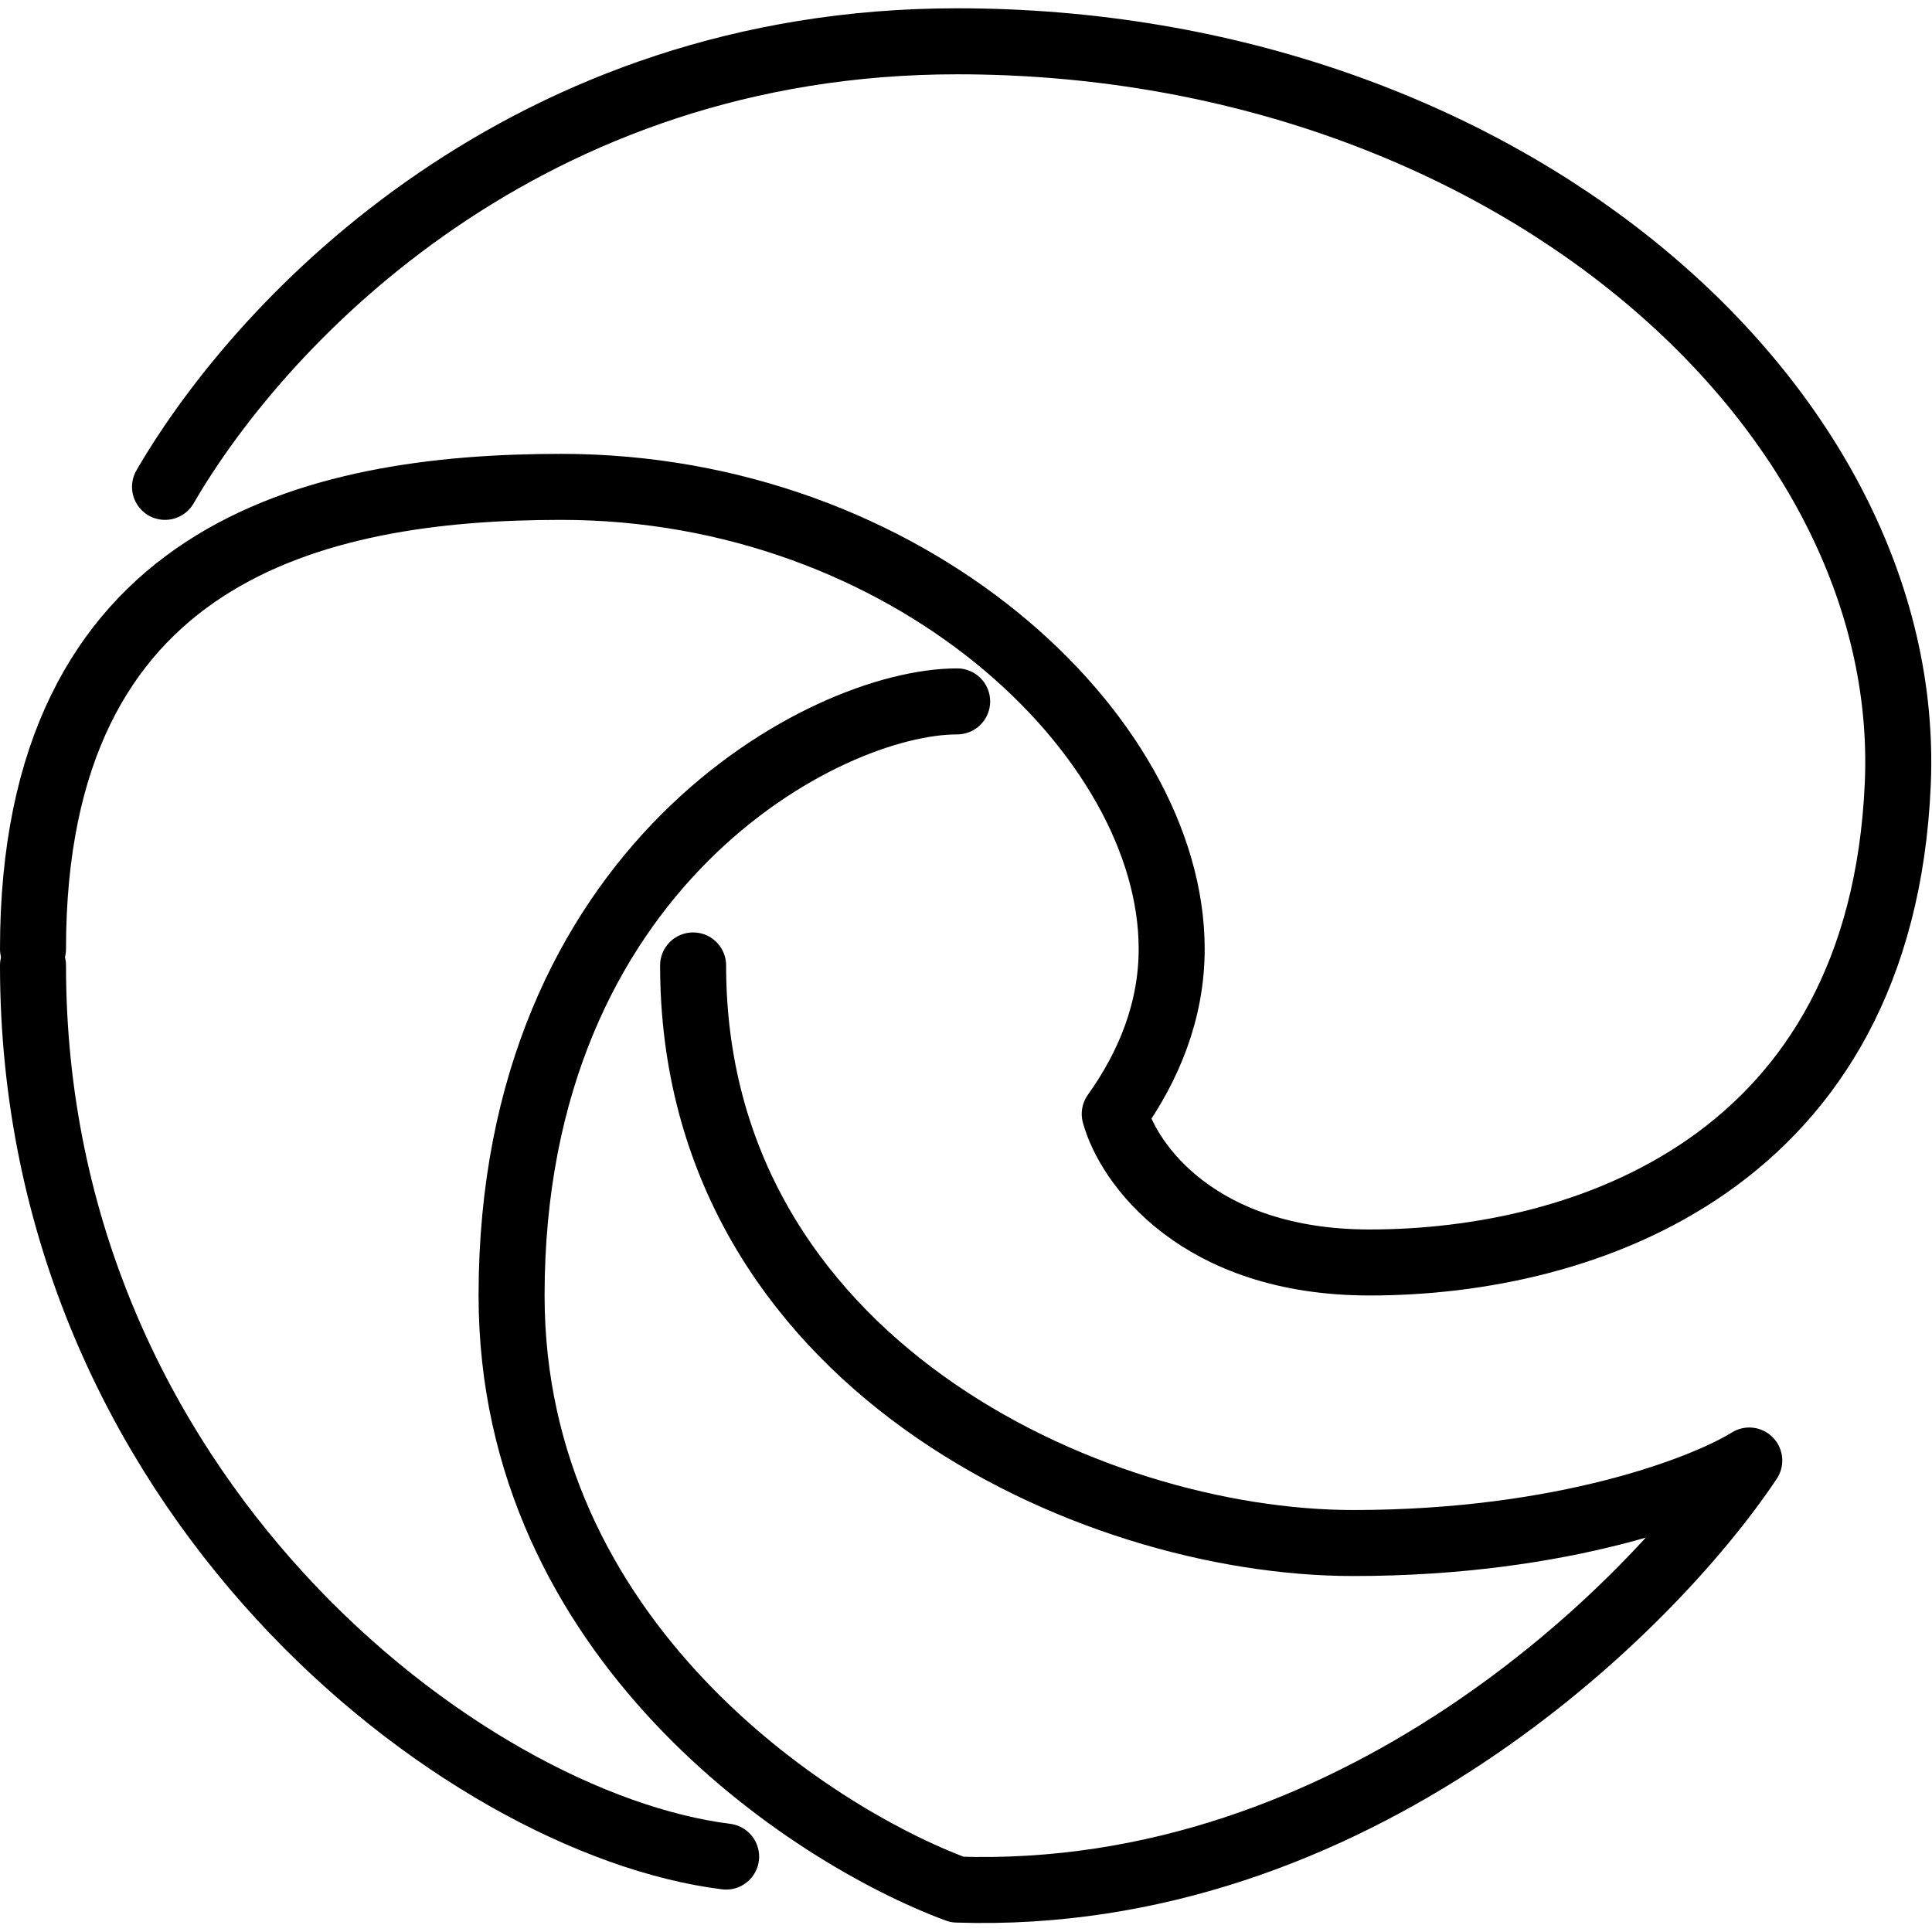 <svg xmlns="http://www.w3.org/2000/svg" width="24" height="24" viewBox="0 0 24 24"> <g transform="translate(0.0 0.103) scale(0.41)">
  
  <g
     id="line"
     transform="translate(-7,-7)">
    <path
       fill="none"
       stroke="#000"
       stroke-linecap="round"
       stroke-linejoin="round"
       stroke-width="2"
       d="m 28,36 c 0,12 12,17.5 20,17.5 6.4,0 10.667,-1.667 12,-2.5 C 57,55.5 48,64.4 36,64 31.5,62.333 22.5,56.4 22.5,46 22.5,33 32,28 36,28"
       id="path2" />
    <path
       fill="none"
       stroke="#000"
       stroke-linecap="round"
       stroke-linejoin="round"
       stroke-width="2"
       d="M 12,21.5 C 15,16.333 23,8 36,8 52.508,8 65,19 64.5,30.5 64,42 55,45 48.5,45 c -5.2,0 -7.317,-3 -7.725,-4.5 1.023,-1.432 1.725,-3.113 1.725,-5 0,-6.5 -8,-14 -18.5,-14 -7.5,0 -16,2 -16,14"
       id="path4" />
    <path
       fill="none"
       stroke="#000"
       stroke-linecap="round"
       stroke-linejoin="round"
       stroke-width="2"
       d="M 8,36 C 8,52 21,62 29,63"
       id="path6" />
  </g>
</g></svg>